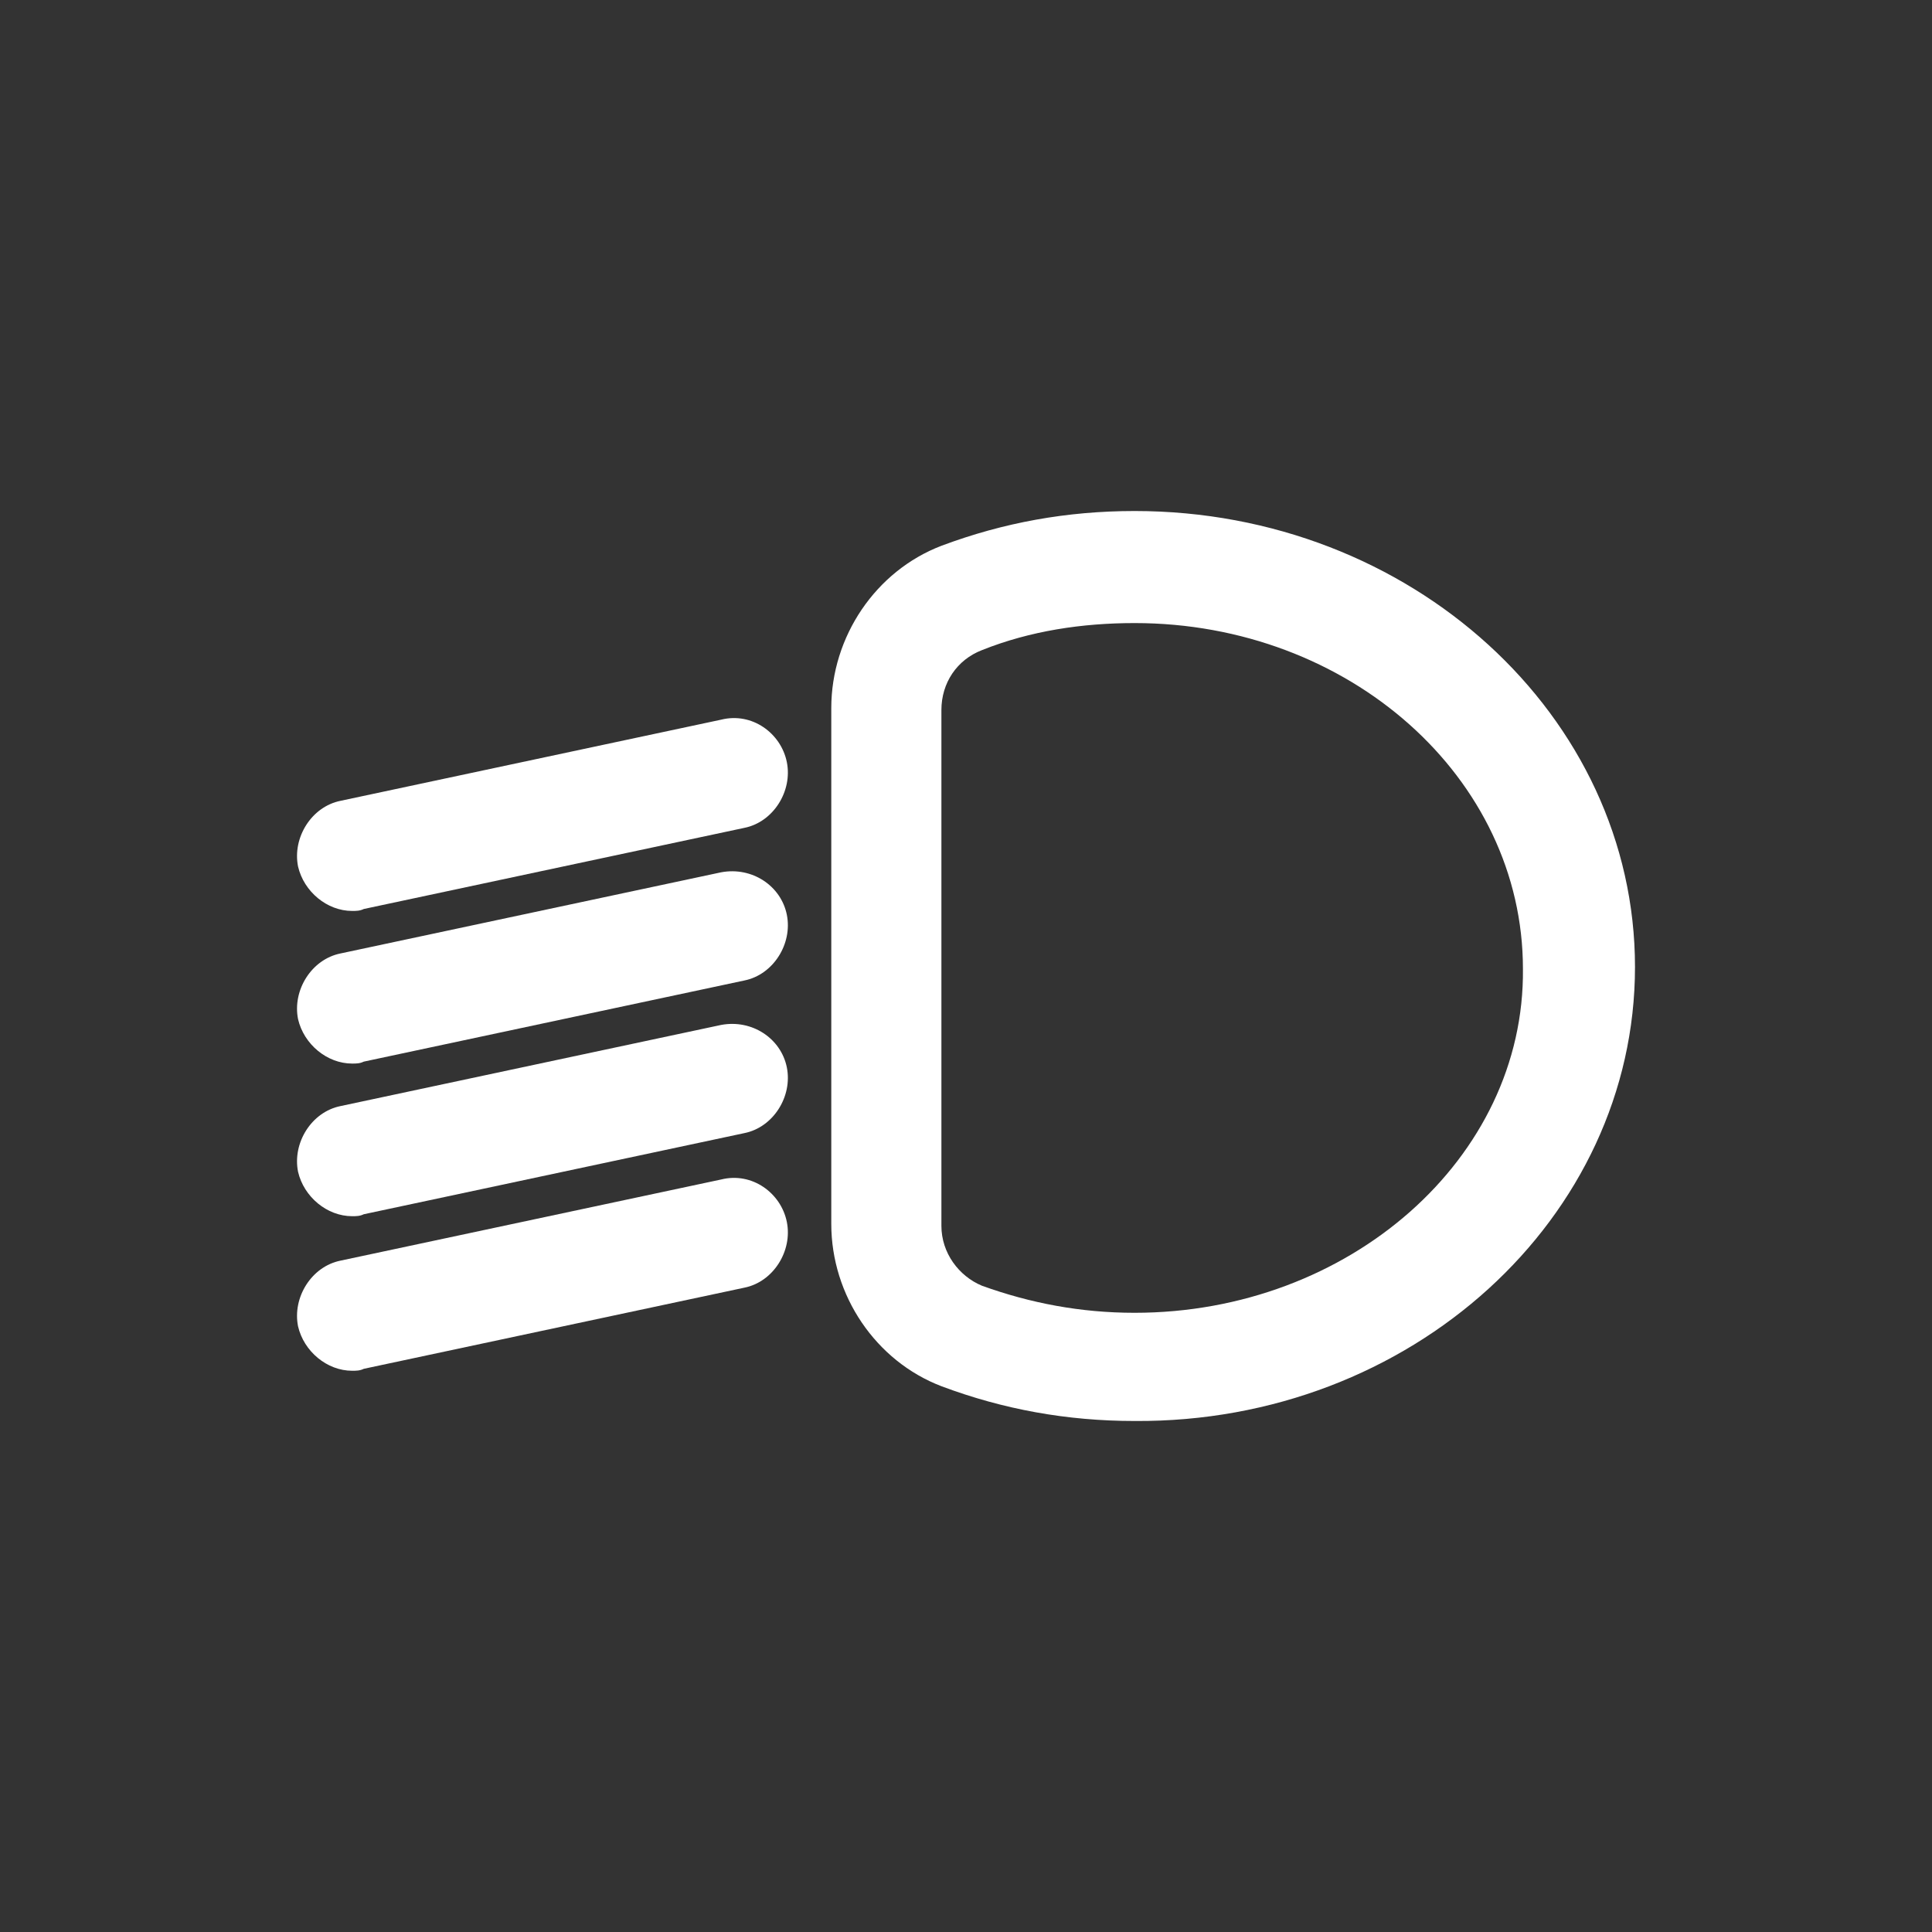 <?xml version="1.0" encoding="UTF-8" standalone="no"?>
<svg
   xmlns:dc="http://purl.org/dc/elements/1.1/"
   xmlns:cc="http://creativecommons.org/ns#"
   xmlns:rdf="http://www.w3.org/1999/02/22-rdf-syntax-ns#"
   xmlns:svg="http://www.w3.org/2000/svg"
   xmlns="http://www.w3.org/2000/svg"
   xmlns:sodipodi="http://sodipodi.sourceforge.net/DTD/sodipodi-0.dtd"
   xmlns:inkscape="http://www.inkscape.org/namespaces/inkscape"
   version="1.1"
   x="0px"
   y="0px"
   viewBox="0 0 100 100"
   xml:space="preserve"
   id="svg8"
   sodipodi:docname="LightsOn.svg"
   width="100"
   height="100"
   inkscape:export-filename="C:\Users\danie\OneDrive\Documents\Elite VR Cockpit Unity\Assets\Textures\Icons\LightsOn.png"
   inkscape:export-xdpi="96"
   inkscape:export-ydpi="96"
   inkscape:version="0.92.3 (2405546, 2018-03-11)"><rect x="0" y="0" width="100" height="100" fill="#333333" stroke="none"/><defs
     id="defs12" /><sodipodi:namedview
     pagecolor="#000000"
     bordercolor="#666666"
     borderopacity="1"
     objecttolerance="10"
     gridtolerance="10"
     guidetolerance="10"
     inkscape:pageopacity="0"
     inkscape:pageshadow="2"
     inkscape:window-width="1280"
     inkscape:window-height="657"
     id="namedview10"
     showgrid="false"
     inkscape:pagecheckerboard="true"
     fit-margin-top="0"
     fit-margin-left="0"
     fit-margin-right="0"
     fit-margin-bottom="0"
     inkscape:zoom="3.828125"
     inkscape:cx="44.538776"
     inkscape:cy="64"
     inkscape:window-x="-8"
     inkscape:window-y="-8"
     inkscape:window-maximized="1"
     inkscape:current-layer="svg8" /><style
     id="style842"
     type="text/css">
	.st0{fill:#FFFFFF;stroke:#000000;stroke-width:8;stroke-linecap:round;stroke-linejoin:round;stroke-miterlimit:10;}
	.st1{fill:#FFFFFF;stroke:#000000;stroke-width:6;stroke-linecap:round;stroke-linejoin:round;stroke-miterlimit:10;}
	.st2{fill:none;stroke:#000000;stroke-width:3;stroke-miterlimit:10;}
	.st3{fill:none;stroke:#000000;stroke-width:3;stroke-linecap:round;stroke-miterlimit:10;}
	.st4{fill:none;stroke:#000000;stroke-width:3;stroke-linecap:round;stroke-linejoin:round;stroke-miterlimit:10;}
	.st5{stroke:#000000;stroke-width:3;stroke-linecap:round;stroke-linejoin:round;stroke-miterlimit:10;}
	.st6{fill:none;stroke:#000000;stroke-width:3;stroke-linecap:round;stroke-linejoin:round;}
	.st7{fill:none;stroke:#000000;stroke-width:3;stroke-linecap:round;stroke-linejoin:round;stroke-dasharray:3.583,3.583;}
	
		.st8{fill:none;stroke:#000000;stroke-width:3;stroke-linecap:round;stroke-linejoin:round;stroke-miterlimit:10;stroke-dasharray:3,4;}
	.st9{fill:none;stroke:#000000;stroke-width:2;stroke-linecap:round;stroke-linejoin:round;stroke-miterlimit:10;}
	.st10{fill:none;stroke:#000000;stroke-width:2;stroke-miterlimit:10;}
</style><g
     id="g880"
     transform="translate(0.027,0.05)"
     style="fill:#ffffff"><g
       id="g856"
       style="fill:#ffffff"><g
         id="g854"
         style="fill:#ffffff"><path
           id="path844"
           d="m 58.7,26.4 c -3.5,0 -6.8,0.6 -10,1.8 -3.4,1.3 -5.7,4.7 -5.7,8.4 v 26.7 c 0,3.7 2.3,7.1 5.7,8.4 3.2,1.2 6.5,1.8 10,1.8 C 73,73.6 84.6,63 84.6,50 84.6,37 73,26.4 58.7,26.4 Z m 0,41.5 c -2.8,0 -5.4,-0.5 -7.9,-1.4 C 49.6,66 48.7,64.8 48.7,63.4 V 36.7 c 0,-1.4 0.8,-2.6 2.1,-3.1 2.5,-1 5.2,-1.4 7.9,-1.4 11.1,0 20.1,8 20.1,17.9 0.1,9.8 -9,17.8 -20.1,17.8 z"
           inkscape:connector-curvature="0"
           style="fill:#ffffff" /><path
           id="path846"
           d="m 37.3,37.2 -19.7,4.2 c -1.5,0.3 -2.5,1.9 -2.2,3.4 0.3,1.3 1.5,2.3 2.8,2.3 0.2,0 0.4,0 0.6,-0.1 L 38.5,42.8 C 40,42.5 41,40.9 40.7,39.4 40.4,37.9 38.9,36.8 37.3,37.2 Z"
           inkscape:connector-curvature="0"
           style="fill:#ffffff" /><path
           id="path848"
           d="m 37.3,45.1 -19.7,4.2 c -1.5,0.3 -2.5,1.9 -2.2,3.4 0.3,1.3 1.5,2.3 2.8,2.3 0.2,0 0.4,0 0.6,-0.1 L 38.5,50.7 C 40,50.4 41,48.8 40.7,47.3 40.4,45.8 38.9,44.8 37.3,45.1 Z"
           inkscape:connector-curvature="0"
           style="fill:#ffffff" /><path
           id="path850"
           d="m 37.3,53 -19.7,4.2 c -1.5,0.3 -2.5,1.9 -2.2,3.4 0.3,1.3 1.5,2.3 2.8,2.3 0.2,0 0.4,0 0.6,-0.1 L 38.5,58.6 C 40,58.3 41,56.7 40.7,55.2 40.4,53.7 38.9,52.7 37.3,53 Z"
           inkscape:connector-curvature="0"
           style="fill:#ffffff" /><path
           id="path852"
           d="m 37.3,61 -19.7,4.2 c -1.5,0.3 -2.5,1.9 -2.2,3.4 0.3,1.3 1.5,2.3 2.8,2.3 0.2,0 0.4,0 0.6,-0.1 L 38.5,66.6 C 40,66.3 41,64.7 40.7,63.2 40.4,61.7 38.9,60.6 37.3,61 Z"
           inkscape:connector-curvature="0"
           style="fill:#ffffff" /></g></g></g></svg>
